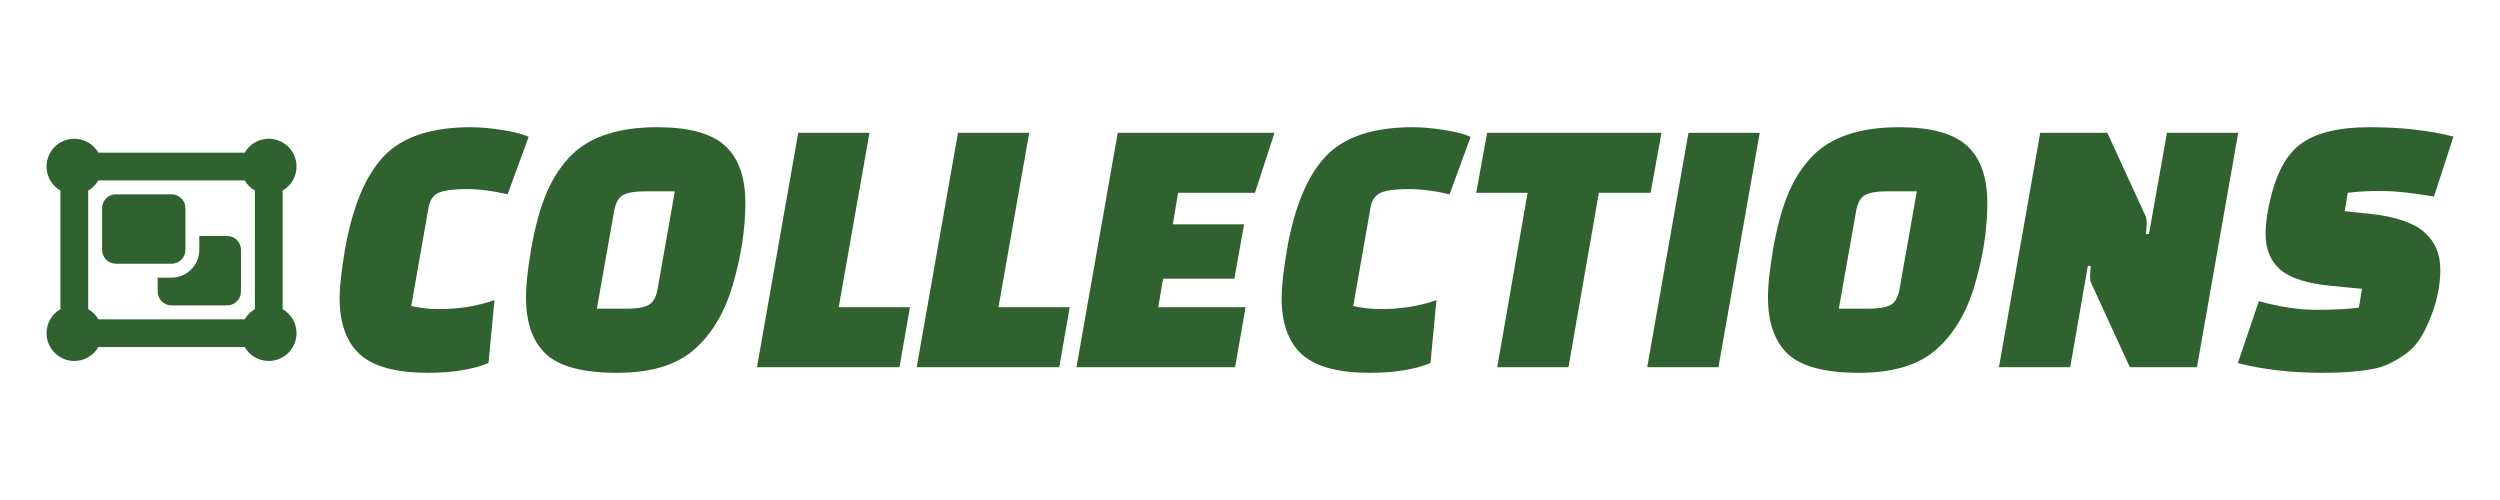 <?xml version="1.0" encoding="utf-8"?>
<svg viewBox="0 0 200 40" xmlns="http://www.w3.org/2000/svg">
  <path d="M 39.559 24.005 L 39.079 29.045 C 37.799 29.565 36.179 29.825 34.219 29.825 C 31.699 29.825 29.892 29.335 28.799 28.355 C 27.712 27.375 27.169 25.865 27.169 23.825 C 27.169 22.965 27.309 21.695 27.589 20.015 C 28.189 16.575 29.222 14.075 30.689 12.515 C 32.162 10.955 34.489 10.175 37.669 10.175 C 38.409 10.175 39.256 10.252 40.209 10.405 C 41.156 10.552 41.849 10.735 42.289 10.955 L 40.609 15.545 C 39.429 15.265 38.326 15.125 37.299 15.125 C 36.266 15.125 35.529 15.225 35.089 15.425 C 34.649 15.625 34.379 16.025 34.279 16.625 L 32.899 24.485 C 33.619 24.645 34.359 24.725 35.119 24.725 C 36.739 24.725 38.219 24.485 39.559 24.005 Z M 49.129 16.895 L 47.749 24.695 L 50.119 24.695 C 50.899 24.695 51.479 24.602 51.859 24.415 C 52.239 24.222 52.489 23.785 52.609 23.105 L 53.989 15.305 L 51.589 15.305 C 50.829 15.305 50.259 15.398 49.879 15.585 C 49.499 15.778 49.249 16.215 49.129 16.895 Z M 52.579 10.175 C 55.119 10.175 56.929 10.672 58.009 11.665 C 59.089 12.652 59.629 14.175 59.629 16.235 C 59.629 18.295 59.302 20.452 58.649 22.705 C 58.002 24.952 56.972 26.698 55.559 27.945 C 54.152 29.198 52.092 29.825 49.379 29.825 C 46.672 29.825 44.779 29.332 43.699 28.345 C 42.619 27.352 42.079 25.825 42.079 23.765 C 42.079 22.785 42.219 21.492 42.499 19.885 C 42.779 18.272 43.149 16.882 43.609 15.715 C 44.069 14.542 44.689 13.525 45.469 12.665 C 46.969 11.005 49.339 10.175 52.579 10.175 Z M 72.798 24.575 L 71.958 29.375 L 60.558 29.375 L 63.858 10.625 L 69.558 10.625 L 67.098 24.575 L 72.798 24.575 Z M 85.578 24.575 L 84.738 29.375 L 73.338 29.375 L 76.638 10.625 L 82.338 10.625 L 79.878 24.575 L 85.578 24.575 Z M 99.528 17.945 L 98.748 22.295 L 93.048 22.295 L 92.658 24.575 L 99.648 24.575 L 98.808 29.375 L 86.118 29.375 L 89.418 10.625 L 101.958 10.625 L 100.398 15.425 L 94.248 15.425 L 93.828 17.945 L 99.528 17.945 Z M 114.918 24.005 L 114.438 29.045 C 113.158 29.565 111.538 29.825 109.578 29.825 C 107.058 29.825 105.251 29.335 104.158 28.355 C 103.071 27.375 102.528 25.865 102.528 23.825 C 102.528 22.965 102.668 21.695 102.948 20.015 C 103.548 16.575 104.581 14.075 106.048 12.515 C 107.521 10.955 109.848 10.175 113.028 10.175 C 113.768 10.175 114.614 10.252 115.568 10.405 C 116.514 10.552 117.208 10.735 117.648 10.955 L 115.968 15.545 C 114.788 15.265 113.684 15.125 112.658 15.125 C 111.624 15.125 110.888 15.225 110.448 15.425 C 110.008 15.625 109.738 16.025 109.638 16.625 L 108.258 24.485 C 108.978 24.645 109.718 24.725 110.478 24.725 C 112.098 24.725 113.578 24.485 114.918 24.005 Z M 132.918 10.625 L 132.048 15.425 L 127.908 15.425 L 125.478 29.375 L 119.778 29.375 L 122.208 15.425 L 118.098 15.425 L 118.968 10.625 L 132.918 10.625 Z M 137.477 29.375 L 131.777 29.375 L 135.077 10.625 L 140.777 10.625 L 137.477 29.375 Z M 148.487 16.895 L 147.107 24.695 L 149.477 24.695 C 150.257 24.695 150.837 24.602 151.217 24.415 C 151.597 24.222 151.847 23.785 151.967 23.105 L 153.347 15.305 L 150.947 15.305 C 150.187 15.305 149.617 15.398 149.237 15.585 C 148.857 15.778 148.607 16.215 148.487 16.895 Z M 151.937 10.175 C 154.477 10.175 156.287 10.672 157.367 11.665 C 158.447 12.652 158.987 14.175 158.987 16.235 C 158.987 18.295 158.661 20.452 158.007 22.705 C 157.361 24.952 156.331 26.698 154.917 27.945 C 153.511 29.198 151.451 29.825 148.737 29.825 C 146.031 29.825 144.137 29.332 143.057 28.345 C 141.977 27.352 141.437 25.825 141.437 23.765 C 141.437 22.785 141.577 21.492 141.857 19.885 C 142.137 18.272 142.507 16.882 142.967 15.715 C 143.427 14.542 144.047 13.525 144.827 12.665 C 146.327 11.005 148.697 10.175 151.937 10.175 Z M 175.757 29.375 L 170.387 29.375 L 167.327 22.715 C 167.247 22.575 167.207 22.378 167.207 22.125 C 167.207 21.878 167.227 21.595 167.267 21.275 L 167.027 21.275 L 165.617 29.375 L 159.917 29.375 L 163.217 10.625 L 168.587 10.625 L 171.647 17.285 C 171.707 17.425 171.737 17.622 171.737 17.875 C 171.737 18.122 171.717 18.405 171.677 18.725 L 171.917 18.725 L 173.357 10.625 L 179.057 10.625 L 175.757 29.375 Z M 179.027 29.045 L 180.707 24.095 C 182.387 24.555 183.927 24.785 185.327 24.785 C 186.727 24.785 187.857 24.725 188.717 24.605 L 188.957 23.105 L 186.467 22.865 C 184.567 22.685 183.22 22.255 182.427 21.575 C 181.64 20.895 181.247 19.935 181.247 18.695 C 181.247 18.155 181.307 17.555 181.427 16.895 C 181.887 14.335 182.72 12.575 183.927 11.615 C 185.14 10.655 187.017 10.175 189.557 10.175 C 192.097 10.175 194.337 10.425 196.277 10.925 L 194.717 15.725 C 192.977 15.425 191.577 15.275 190.517 15.275 C 189.457 15.275 188.557 15.325 187.817 15.425 L 187.577 16.895 L 189.587 17.105 C 191.627 17.325 193.077 17.812 193.937 18.565 C 194.797 19.312 195.227 20.315 195.227 21.575 C 195.227 22.855 194.947 24.175 194.387 25.535 C 194.107 26.235 193.8 26.822 193.467 27.295 C 193.14 27.762 192.72 28.158 192.207 28.485 C 191.7 28.818 191.237 29.068 190.817 29.235 C 190.397 29.408 189.867 29.535 189.227 29.615 C 188.287 29.755 187.137 29.825 185.777 29.825 C 183.297 29.825 181.047 29.565 179.027 29.045 Z" style="#306230-space: pre; fill: rgb(48, 98, 48);"/>
  <path d="M 8.167 16.656 C 8.167 16.04 8.665 15.544 9.279 15.544 L 13.723 15.544 C 14.338 15.544 14.834 16.04 14.834 16.656 L 14.834 19.989 C 14.834 20.604 14.338 21.1 13.723 21.1 L 9.279 21.1 C 8.665 21.1 8.167 20.604 8.167 19.989 L 8.167 16.656 Z M 13.723 22.211 C 14.95 22.211 15.945 21.214 15.945 19.989 L 15.945 18.878 L 18.167 18.878 C 18.783 18.878 19.279 19.374 19.279 19.989 L 19.279 23.322 C 19.279 23.937 18.783 24.433 18.167 24.433 L 13.723 24.433 C 13.11 24.433 12.612 23.937 12.612 23.322 L 12.612 22.211 L 13.723 22.211 Z M 4.834 15.246 C 4.171 14.864 3.723 14.145 3.723 13.322 C 3.723 12.096 4.719 11.1 5.945 11.1 C 6.768 11.1 7.488 11.546 7.869 12.211 L 19.577 12.211 C 19.959 11.546 20.678 11.1 21.501 11.1 C 22.727 11.1 23.723 12.096 23.723 13.322 C 23.723 14.145 23.275 14.864 22.612 15.246 L 22.612 24.732 C 23.275 25.114 23.723 25.832 23.723 26.656 C 23.723 27.88 22.727 28.878 21.501 28.878 C 20.678 28.878 19.959 28.43 19.577 27.767 L 7.869 27.767 C 7.488 28.43 6.768 28.878 5.945 28.878 C 4.719 28.878 3.723 27.88 3.723 26.656 C 3.723 25.832 4.171 25.114 4.834 24.732 L 4.834 15.246 Z M 7.869 14.433 C 7.675 14.769 7.394 15.052 7.056 15.246 L 7.056 24.732 C 7.394 24.926 7.675 25.208 7.869 25.544 L 19.577 25.544 C 19.773 25.208 20.054 24.926 20.39 24.732 L 20.39 15.246 C 20.054 15.052 19.773 14.769 19.577 14.433 L 7.869 14.433 Z" style="fill: rgb(48, 98, 48);"/>
</svg>